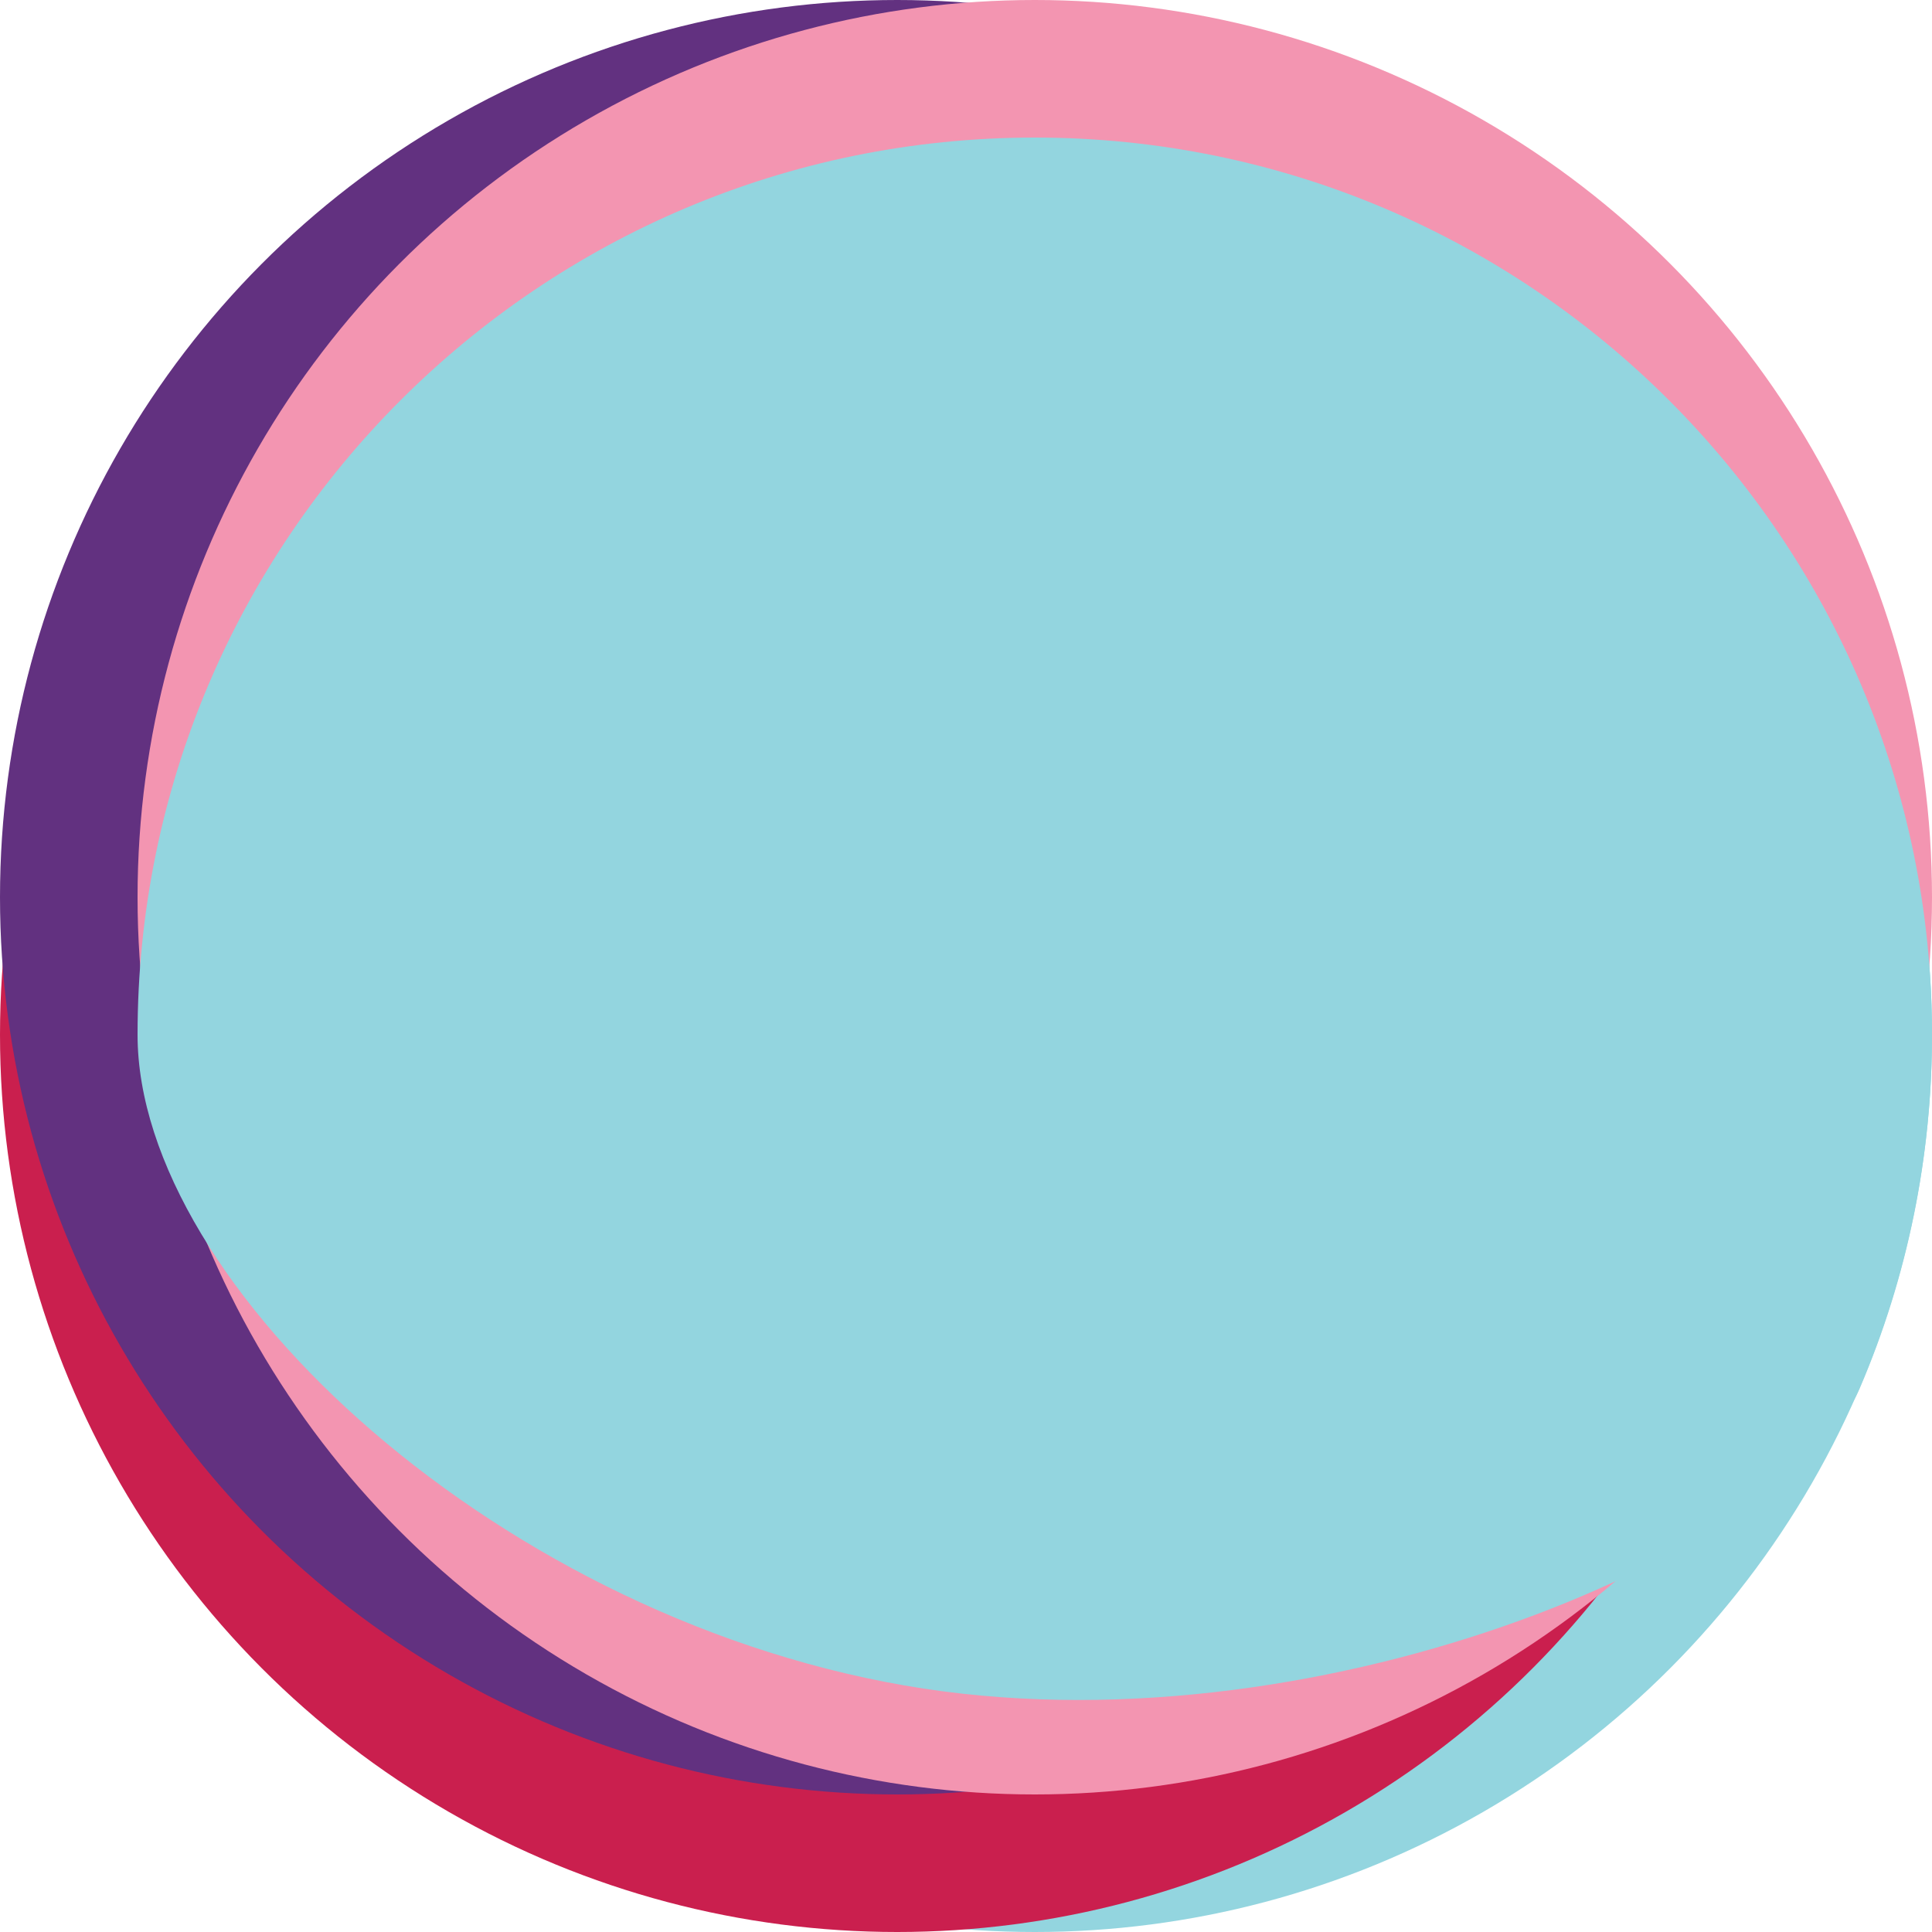 <?xml version="1.0" encoding="utf-8"?>
<!-- Generator: Adobe Illustrator 19.2.1, SVG Export Plug-In . SVG Version: 6.00 Build 0)  -->
<svg version="1.1" id="Layer_1" xmlns="http://www.w3.org/2000/svg" xmlns:xlink="http://www.w3.org/1999/xlink" x="0px" y="0px"
	 viewBox="0 0 500 500" style="enable-background:new 0 0 500 500;" xml:space="preserve">
<style type="text/css">
	.st0{fill:#93D5DF;}
	.st1{fill:#CA1F4E;}
	.st2{fill:#623180;}
	.st3{fill:#F395B1;}
</style>
<title>ak_logo_bg</title>
<circle class="st0" cx="267.8" cy="267.8" r="232.2"/>
<circle class="st1" cx="232.2" cy="267.8" r="232.2"/>
<circle class="st2" cx="232.2" cy="232.2" r="232.2"/>
<circle class="st3" cx="267.8" cy="232.2" r="232.2"/>
<path class="st0" d="M500,267.8c0,31.4-6.3,62.6-18.7,91.5C463.8,400,344.5,453.1,239,437C130.3,420.3,35.6,332.9,35.6,267.8
	c0-128.2,104-232.2,232.2-232.2C396,35.6,500,139.6,500,267.8z"/>
</svg>
